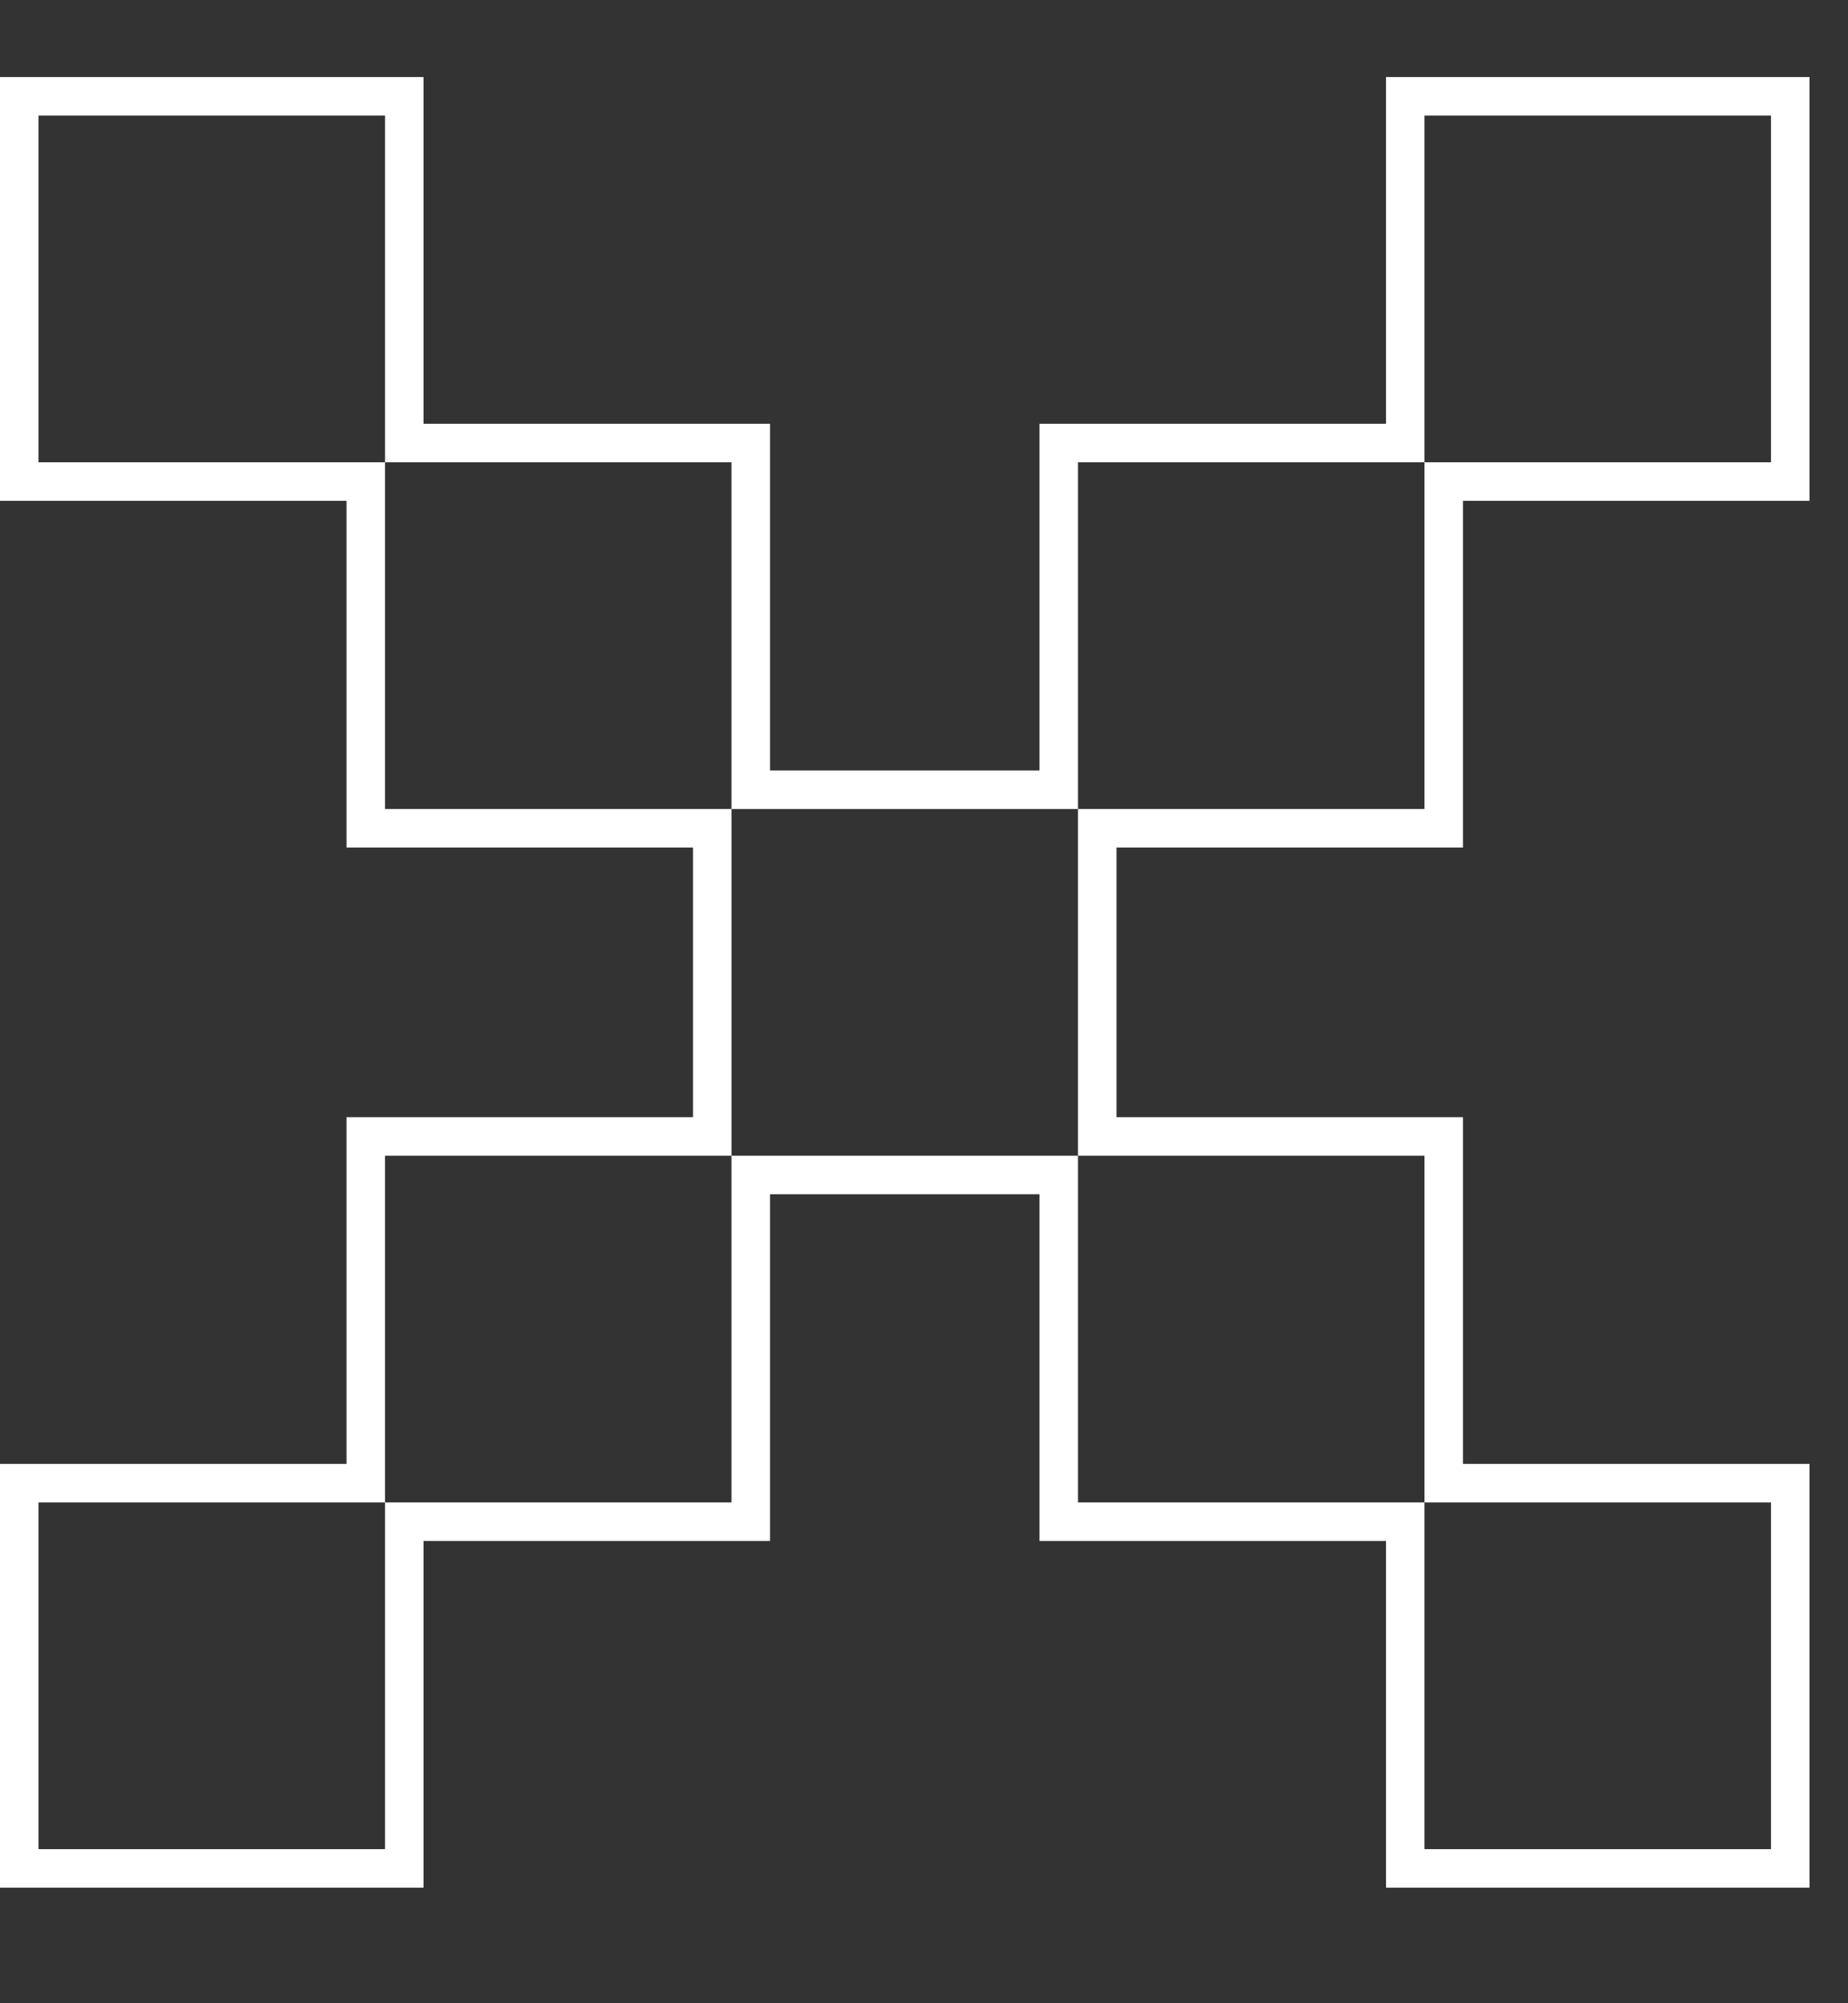 <svg width="12" height="13" viewBox="0 0 12 13" fill="none" xmlns="http://www.w3.org/2000/svg">
<rect x="0" y="0" width="12" height="13" fill="#333333" stroke="none"/>
<path fill-rule="evenodd" clip-rule="evenodd" d="M9 12.25V10H6.75V7.75H5V10H2.75V12.25H0V9.5H2.25V7.25H4.5V5.5H2.25V3.25H0V0.5H2.75V2.75H5V5H6.75V2.75H9V0.5H11.75V3.25H9.5V5.5H7.25V7.25H9.5V9.5H11.75V12.25H9ZM9.25 9.75V7.5H7V5.25H9.25V3H11.5V0.75H9.25V3H7V5.25H4.75V3H2.5V0.75H0.25V3H2.5V5.25H4.75V7.5H2.5V9.75H0.25V12H2.5V9.75H4.75V7.5H7V9.75H9.25V12H11.5V9.75H9.25Z" fill="white"/>
</svg>
